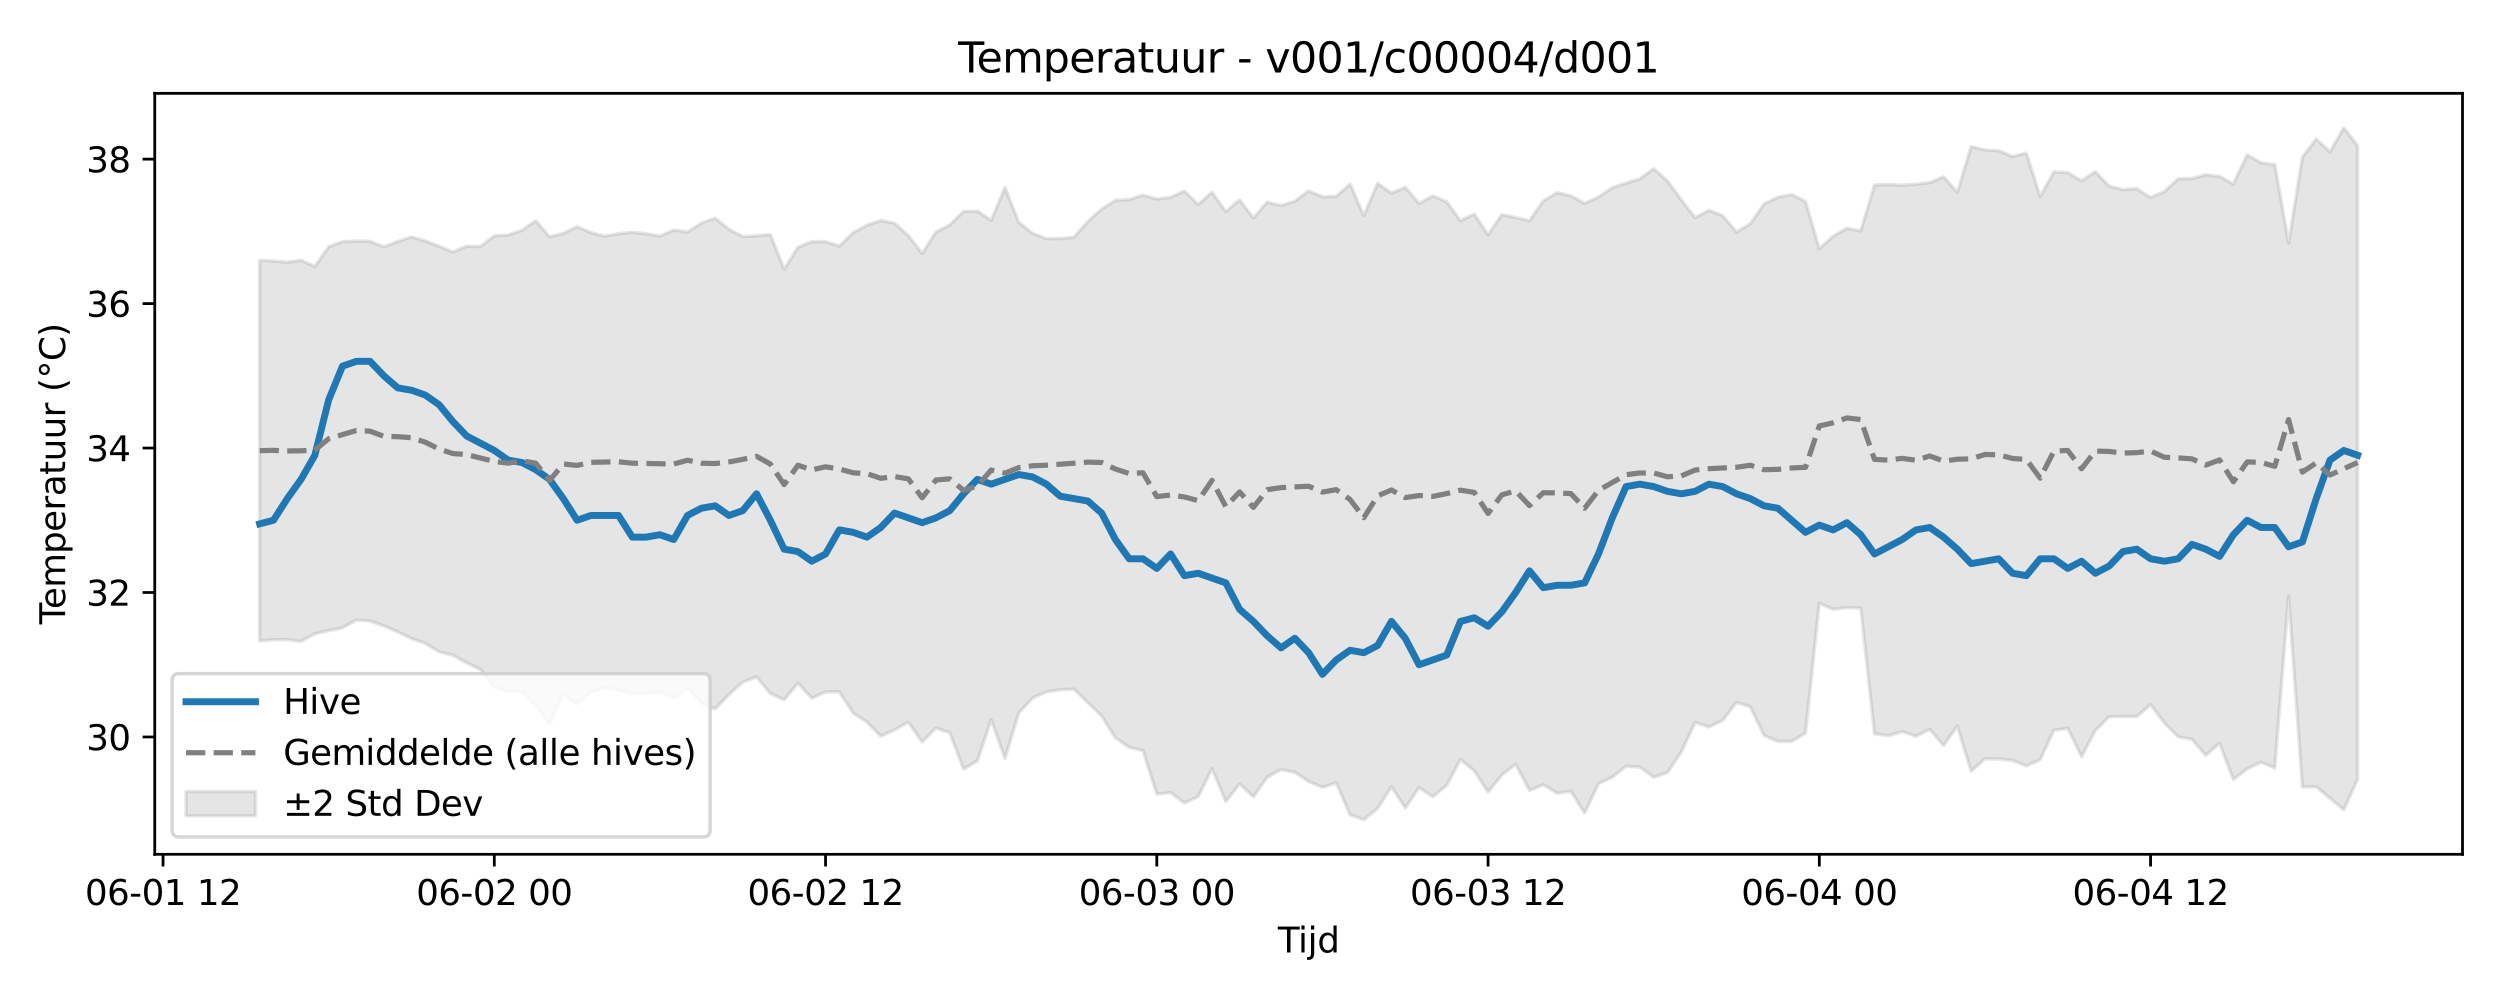 <?xml version="1.0" encoding="utf-8" standalone="no"?>
<!DOCTYPE svg PUBLIC "-//W3C//DTD SVG 1.1//EN"
  "http://www.w3.org/Graphics/SVG/1.1/DTD/svg11.dtd">
<svg xmlns:xlink="http://www.w3.org/1999/xlink" width="720pt" height="288pt" viewBox="0 0 720 288" xmlns="http://www.w3.org/2000/svg" version="1.1">
 <defs>
  <style type="text/css">*{stroke-linejoin: round; stroke-linecap: butt}</style>
 </defs>
 <g id="figure_1">
  <g id="patch_1">
   <path d="M 0 288 
L 720 288 
L 720 0 
L 0 0 
z
" style="fill: #ffffff"/>
  </g>
  <g id="axes_1">
   <g id="patch_2">
    <path d="M 44.57 246.04 
L 709.2 246.04 
L 709.2 26.88 
L 44.57 26.88 
z
" style="fill: #ffffff"/>
   </g>
   <g id="FillBetweenPolyCollection_1">
    <defs>
     <path id="m4c3402276d" d="M 74.78 -213.033 
L 74.78 -103.41 
L 78.756 -103.763 
L 82.731 -103.767 
L 86.706 -103.283 
L 90.681 -105.486 
L 94.656 -106.36 
L 98.631 -107.165 
L 102.606 -109.419 
L 106.581 -109.149 
L 110.556 -107.742 
L 114.531 -106.027 
L 118.506 -104.105 
L 122.481 -102.695 
L 126.456 -100.251 
L 130.431 -99.322 
L 134.406 -97.086 
L 138.381 -95.19 
L 142.356 -90.103 
L 146.332 -88.902 
L 150.307 -88.945 
L 154.282 -84.759 
L 158.257 -79.398 
L 162.232 -87.961 
L 166.207 -85.208 
L 170.182 -88.691 
L 174.157 -89.924 
L 178.132 -89.298 
L 182.107 -88.097 
L 186.082 -88.307 
L 190.057 -88.61 
L 194.032 -86.974 
L 198.007 -89.698 
L 201.982 -85.479 
L 205.957 -83.879 
L 209.932 -87.943 
L 213.908 -91.522 
L 217.883 -93.077 
L 221.858 -88.292 
L 225.833 -86.443 
L 229.808 -91.254 
L 233.783 -86.937 
L 237.758 -88.718 
L 241.733 -88.735 
L 245.708 -82.668 
L 249.683 -80.029 
L 253.658 -75.982 
L 257.633 -77.777 
L 261.608 -80.011 
L 265.583 -74.275 
L 269.558 -78.321 
L 273.533 -76.997 
L 277.509 -66.486 
L 281.484 -68.885 
L 285.459 -80.708 
L 289.434 -69.557 
L 293.409 -82.665 
L 297.384 -86.936 
L 301.359 -88.745 
L 305.334 -89.341 
L 309.309 -89.535 
L 313.284 -85.638 
L 317.259 -81.827 
L 321.234 -75.529 
L 325.209 -72.756 
L 329.184 -71.853 
L 333.159 -59.304 
L 337.134 -59.711 
L 341.109 -56.736 
L 345.085 -58.558 
L 349.06 -66.618 
L 353.035 -57.167 
L 357.01 -62.23 
L 360.985 -58.504 
L 364.96 -64.152 
L 368.935 -66.337 
L 372.91 -65.586 
L 376.885 -62.936 
L 380.86 -61.251 
L 384.835 -62.508 
L 388.81 -53.332 
L 392.785 -51.922 
L 396.76 -55.199 
L 400.735 -61.405 
L 404.71 -55.328 
L 408.685 -61.189 
L 412.661 -58.529 
L 416.636 -61.791 
L 420.611 -69.222 
L 424.586 -66.027 
L 428.561 -59.894 
L 432.536 -64.79 
L 436.511 -67.92 
L 440.486 -60.341 
L 444.461 -62.022 
L 448.436 -59.564 
L 452.411 -60.09 
L 456.386 -53.826 
L 460.361 -62.305 
L 464.336 -64.164 
L 468.311 -67.314 
L 472.286 -67.102 
L 476.261 -64.131 
L 480.237 -65.529 
L 484.212 -71.423 
L 488.187 -79.932 
L 492.162 -78.631 
L 496.137 -80.534 
L 500.112 -85.67 
L 504.087 -84.46 
L 508.062 -76.18 
L 512.037 -74.464 
L 516.012 -74.488 
L 519.987 -76.86 
L 523.962 -114.294 
L 527.937 -112.536 
L 531.912 -112.985 
L 535.887 -112.864 
L 539.862 -76.66 
L 543.838 -76.116 
L 547.813 -77.306 
L 551.788 -75.959 
L 555.763 -77.971 
L 559.738 -73.307 
L 563.713 -78.893 
L 567.688 -65.896 
L 571.663 -69.432 
L 575.638 -69.388 
L 579.613 -69.003 
L 583.588 -67.427 
L 587.563 -69.206 
L 591.538 -77.681 
L 595.513 -78.257 
L 599.488 -70.1 
L 603.463 -77.628 
L 607.438 -81.57 
L 611.414 -81.653 
L 615.389 -81.614 
L 619.364 -85.079 
L 623.339 -79.805 
L 627.314 -75.78 
L 631.289 -75.104 
L 635.264 -70.45 
L 639.239 -73.922 
L 643.214 -63.497 
L 647.189 -66.559 
L 651.164 -68.5 
L 655.139 -66.836 
L 659.114 -116.282 
L 663.089 -61.335 
L 667.064 -61.407 
L 671.039 -58.113 
L 675.014 -54.81 
L 678.99 -63.561 
L 678.99 -246.048 
L 678.99 -246.048 
L 675.014 -251.158 
L 671.039 -244.284 
L 667.064 -247.97 
L 663.089 -242.726 
L 659.114 -218.012 
L 655.139 -240.576 
L 651.164 -241.108 
L 647.189 -243.396 
L 643.214 -235.017 
L 639.239 -237.189 
L 635.264 -237.656 
L 631.289 -236.585 
L 627.314 -236.487 
L 623.339 -232.809 
L 619.364 -231.117 
L 615.389 -233.657 
L 611.414 -233.387 
L 607.438 -234.395 
L 603.463 -238.568 
L 599.488 -235.902 
L 595.513 -238.286 
L 591.538 -238.515 
L 587.563 -231.388 
L 583.588 -243.915 
L 579.613 -242.917 
L 575.638 -244.612 
L 571.663 -244.799 
L 567.688 -245.793 
L 563.713 -232.598 
L 559.738 -237.094 
L 555.763 -235.402 
L 551.788 -234.937 
L 547.813 -234.68 
L 543.838 -234.879 
L 539.862 -234.732 
L 535.887 -221.476 
L 531.912 -222.28 
L 527.937 -219.956 
L 523.962 -216.348 
L 519.987 -229.974 
L 516.012 -231.951 
L 512.037 -231.182 
L 508.062 -229.268 
L 504.087 -223.563 
L 500.112 -221.165 
L 496.137 -225.905 
L 492.162 -227.412 
L 488.187 -225.318 
L 484.212 -230.459 
L 480.237 -235.857 
L 476.261 -239.434 
L 472.286 -236.464 
L 468.311 -235.261 
L 464.336 -233.954 
L 460.361 -231.256 
L 456.386 -229.433 
L 452.411 -231.588 
L 448.436 -232.511 
L 444.461 -230.152 
L 440.486 -224.42 
L 436.511 -225.344 
L 432.536 -226.195 
L 428.561 -220.359 
L 424.586 -226.346 
L 420.611 -224.438 
L 416.636 -229.887 
L 412.661 -231.564 
L 408.685 -229.4 
L 404.71 -234.073 
L 400.735 -232.354 
L 396.76 -235.192 
L 392.785 -225.905 
L 388.81 -234.979 
L 384.835 -231.449 
L 380.86 -231.319 
L 376.885 -233.002 
L 372.91 -230.056 
L 368.935 -228.809 
L 364.96 -229.805 
L 360.985 -225.217 
L 357.01 -230.439 
L 353.035 -227.016 
L 349.06 -232.688 
L 345.085 -229.092 
L 341.109 -232.995 
L 337.134 -231.175 
L 333.159 -230.657 
L 329.184 -231.812 
L 325.209 -230.513 
L 321.234 -230.315 
L 317.259 -227.781 
L 313.284 -224.168 
L 309.309 -219.678 
L 305.334 -219.277 
L 301.359 -219.279 
L 297.384 -220.79 
L 293.409 -223.972 
L 289.434 -233.949 
L 285.459 -224.542 
L 281.484 -227.202 
L 277.509 -227.058 
L 273.533 -223.201 
L 269.558 -221.183 
L 265.583 -214.993 
L 261.608 -220.187 
L 257.633 -223.709 
L 253.658 -224.513 
L 249.683 -223.141 
L 245.708 -220.997 
L 241.733 -217.11 
L 237.758 -218.414 
L 233.783 -218.412 
L 229.808 -216.77 
L 225.833 -210.453 
L 221.858 -220.425 
L 217.883 -220.098 
L 213.908 -219.87 
L 209.932 -221.962 
L 205.957 -225.135 
L 201.982 -223.734 
L 198.007 -221.198 
L 194.032 -221.743 
L 190.057 -220.008 
L 186.082 -220.708 
L 182.107 -221.115 
L 178.132 -220.706 
L 174.157 -219.981 
L 170.182 -221.017 
L 166.207 -222.717 
L 162.232 -220.756 
L 158.257 -219.81 
L 154.282 -224.453 
L 150.307 -221.654 
L 146.332 -220.31 
L 142.356 -220.1 
L 138.381 -216.994 
L 134.406 -217.079 
L 130.431 -215.438 
L 126.456 -217.084 
L 122.481 -218.603 
L 118.506 -219.768 
L 114.531 -218.44 
L 110.556 -216.923 
L 106.581 -218.489 
L 102.606 -218.615 
L 98.631 -218.392 
L 94.656 -216.918 
L 90.681 -211.255 
L 86.706 -213.061 
L 82.731 -212.478 
L 78.756 -212.829 
L 74.78 -213.033 
z
" style="stroke: #808080; stroke-opacity: 0.2"/>
    </defs>
    <g clip-path="url(#pe5bbcca529)">
     <use xlink:href="#m4c3402276d" x="0" y="288" style="fill: #808080; fill-opacity: 0.2; stroke: #808080; stroke-opacity: 0.2"/>
    </g>
   </g>
   <g id="matplotlib.axis_1">
    <g id="xtick_1">
     <g id="line2d_1">
      <defs>
       <path id="m968e58afd4" d="M 0 0 
L 0 3.5 
" style="stroke: #000000; stroke-width: 0.8"/>
      </defs>
      <g>
       <use xlink:href="#m968e58afd4" x="46.955" y="246.04" style="stroke: #000000; stroke-width: 0.8"/>
      </g>
     </g>
     <g id="text_1">
      <!-- 06-01 12 -->
      <g transform="translate(24.475 260.638) scale(0.1 -0.1)">
       <defs>
        <path id="DejaVuSans-30" d="M 2034 4250 
Q 1547 4250 1301 3770 
Q 1056 3291 1056 2328 
Q 1056 1369 1301 889 
Q 1547 409 2034 409 
Q 2525 409 2770 889 
Q 3016 1369 3016 2328 
Q 3016 3291 2770 3770 
Q 2525 4250 2034 4250 
z
M 2034 4750 
Q 2819 4750 3233 4129 
Q 3647 3509 3647 2328 
Q 3647 1150 3233 529 
Q 2819 -91 2034 -91 
Q 1250 -91 836 529 
Q 422 1150 422 2328 
Q 422 3509 836 4129 
Q 1250 4750 2034 4750 
z
" transform="scale(0.016)"/>
        <path id="DejaVuSans-36" d="M 2113 2584 
Q 1688 2584 1439 2293 
Q 1191 2003 1191 1497 
Q 1191 994 1439 701 
Q 1688 409 2113 409 
Q 2538 409 2786 701 
Q 3034 994 3034 1497 
Q 3034 2003 2786 2293 
Q 2538 2584 2113 2584 
z
M 3366 4563 
L 3366 3988 
Q 3128 4100 2886 4159 
Q 2644 4219 2406 4219 
Q 1781 4219 1451 3797 
Q 1122 3375 1075 2522 
Q 1259 2794 1537 2939 
Q 1816 3084 2150 3084 
Q 2853 3084 3261 2657 
Q 3669 2231 3669 1497 
Q 3669 778 3244 343 
Q 2819 -91 2113 -91 
Q 1303 -91 875 529 
Q 447 1150 447 2328 
Q 447 3434 972 4092 
Q 1497 4750 2381 4750 
Q 2619 4750 2861 4703 
Q 3103 4656 3366 4563 
z
" transform="scale(0.016)"/>
        <path id="DejaVuSans-2d" d="M 313 2009 
L 1997 2009 
L 1997 1497 
L 313 1497 
L 313 2009 
z
" transform="scale(0.016)"/>
        <path id="DejaVuSans-31" d="M 794 531 
L 1825 531 
L 1825 4091 
L 703 3866 
L 703 4441 
L 1819 4666 
L 2450 4666 
L 2450 531 
L 3481 531 
L 3481 0 
L 794 0 
L 794 531 
z
" transform="scale(0.016)"/>
        <path id="DejaVuSans-20" transform="scale(0.016)"/>
        <path id="DejaVuSans-32" d="M 1228 531 
L 3431 531 
L 3431 0 
L 469 0 
L 469 531 
Q 828 903 1448 1529 
Q 2069 2156 2228 2338 
Q 2531 2678 2651 2914 
Q 2772 3150 2772 3378 
Q 2772 3750 2511 3984 
Q 2250 4219 1831 4219 
Q 1534 4219 1204 4116 
Q 875 4013 500 3803 
L 500 4441 
Q 881 4594 1212 4672 
Q 1544 4750 1819 4750 
Q 2544 4750 2975 4387 
Q 3406 4025 3406 3419 
Q 3406 3131 3298 2873 
Q 3191 2616 2906 2266 
Q 2828 2175 2409 1742 
Q 1991 1309 1228 531 
z
" transform="scale(0.016)"/>
       </defs>
       <use xlink:href="#DejaVuSans-30"/>
       <use xlink:href="#DejaVuSans-36" transform="translate(63.623 0)"/>
       <use xlink:href="#DejaVuSans-2d" transform="translate(127.246 0)"/>
       <use xlink:href="#DejaVuSans-30" transform="translate(163.33 0)"/>
       <use xlink:href="#DejaVuSans-31" transform="translate(226.953 0)"/>
       <use xlink:href="#DejaVuSans-20" transform="translate(290.576 0)"/>
       <use xlink:href="#DejaVuSans-31" transform="translate(322.363 0)"/>
       <use xlink:href="#DejaVuSans-32" transform="translate(385.986 0)"/>
      </g>
     </g>
    </g>
    <g id="xtick_2">
     <g id="line2d_2">
      <g>
       <use xlink:href="#m968e58afd4" x="142.356" y="246.04" style="stroke: #000000; stroke-width: 0.8"/>
      </g>
     </g>
     <g id="text_2">
      <!-- 06-02 00 -->
      <g transform="translate(119.876 260.638) scale(0.1 -0.1)">
       <use xlink:href="#DejaVuSans-30"/>
       <use xlink:href="#DejaVuSans-36" transform="translate(63.623 0)"/>
       <use xlink:href="#DejaVuSans-2d" transform="translate(127.246 0)"/>
       <use xlink:href="#DejaVuSans-30" transform="translate(163.33 0)"/>
       <use xlink:href="#DejaVuSans-32" transform="translate(226.953 0)"/>
       <use xlink:href="#DejaVuSans-20" transform="translate(290.576 0)"/>
       <use xlink:href="#DejaVuSans-30" transform="translate(322.363 0)"/>
       <use xlink:href="#DejaVuSans-30" transform="translate(385.986 0)"/>
      </g>
     </g>
    </g>
    <g id="xtick_3">
     <g id="line2d_3">
      <g>
       <use xlink:href="#m968e58afd4" x="237.758" y="246.04" style="stroke: #000000; stroke-width: 0.8"/>
      </g>
     </g>
     <g id="text_3">
      <!-- 06-02 12 -->
      <g transform="translate(215.277 260.638) scale(0.1 -0.1)">
       <use xlink:href="#DejaVuSans-30"/>
       <use xlink:href="#DejaVuSans-36" transform="translate(63.623 0)"/>
       <use xlink:href="#DejaVuSans-2d" transform="translate(127.246 0)"/>
       <use xlink:href="#DejaVuSans-30" transform="translate(163.33 0)"/>
       <use xlink:href="#DejaVuSans-32" transform="translate(226.953 0)"/>
       <use xlink:href="#DejaVuSans-20" transform="translate(290.576 0)"/>
       <use xlink:href="#DejaVuSans-31" transform="translate(322.363 0)"/>
       <use xlink:href="#DejaVuSans-32" transform="translate(385.986 0)"/>
      </g>
     </g>
    </g>
    <g id="xtick_4">
     <g id="line2d_4">
      <g>
       <use xlink:href="#m968e58afd4" x="333.159" y="246.04" style="stroke: #000000; stroke-width: 0.8"/>
      </g>
     </g>
     <g id="text_4">
      <!-- 06-03 00 -->
      <g transform="translate(310.679 260.638) scale(0.1 -0.1)">
       <defs>
        <path id="DejaVuSans-33" d="M 2597 2516 
Q 3050 2419 3304 2112 
Q 3559 1806 3559 1356 
Q 3559 666 3084 287 
Q 2609 -91 1734 -91 
Q 1441 -91 1130 -33 
Q 819 25 488 141 
L 488 750 
Q 750 597 1062 519 
Q 1375 441 1716 441 
Q 2309 441 2620 675 
Q 2931 909 2931 1356 
Q 2931 1769 2642 2001 
Q 2353 2234 1838 2234 
L 1294 2234 
L 1294 2753 
L 1863 2753 
Q 2328 2753 2575 2939 
Q 2822 3125 2822 3475 
Q 2822 3834 2567 4026 
Q 2313 4219 1838 4219 
Q 1578 4219 1281 4162 
Q 984 4106 628 3988 
L 628 4550 
Q 988 4650 1302 4700 
Q 1616 4750 1894 4750 
Q 2613 4750 3031 4423 
Q 3450 4097 3450 3541 
Q 3450 3153 3228 2886 
Q 3006 2619 2597 2516 
z
" transform="scale(0.016)"/>
       </defs>
       <use xlink:href="#DejaVuSans-30"/>
       <use xlink:href="#DejaVuSans-36" transform="translate(63.623 0)"/>
       <use xlink:href="#DejaVuSans-2d" transform="translate(127.246 0)"/>
       <use xlink:href="#DejaVuSans-30" transform="translate(163.33 0)"/>
       <use xlink:href="#DejaVuSans-33" transform="translate(226.953 0)"/>
       <use xlink:href="#DejaVuSans-20" transform="translate(290.576 0)"/>
       <use xlink:href="#DejaVuSans-30" transform="translate(322.363 0)"/>
       <use xlink:href="#DejaVuSans-30" transform="translate(385.986 0)"/>
      </g>
     </g>
    </g>
    <g id="xtick_5">
     <g id="line2d_5">
      <g>
       <use xlink:href="#m968e58afd4" x="428.561" y="246.04" style="stroke: #000000; stroke-width: 0.8"/>
      </g>
     </g>
     <g id="text_5">
      <!-- 06-03 12 -->
      <g transform="translate(406.08 260.638) scale(0.1 -0.1)">
       <use xlink:href="#DejaVuSans-30"/>
       <use xlink:href="#DejaVuSans-36" transform="translate(63.623 0)"/>
       <use xlink:href="#DejaVuSans-2d" transform="translate(127.246 0)"/>
       <use xlink:href="#DejaVuSans-30" transform="translate(163.33 0)"/>
       <use xlink:href="#DejaVuSans-33" transform="translate(226.953 0)"/>
       <use xlink:href="#DejaVuSans-20" transform="translate(290.576 0)"/>
       <use xlink:href="#DejaVuSans-31" transform="translate(322.363 0)"/>
       <use xlink:href="#DejaVuSans-32" transform="translate(385.986 0)"/>
      </g>
     </g>
    </g>
    <g id="xtick_6">
     <g id="line2d_6">
      <g>
       <use xlink:href="#m968e58afd4" x="523.962" y="246.04" style="stroke: #000000; stroke-width: 0.8"/>
      </g>
     </g>
     <g id="text_6">
      <!-- 06-04 00 -->
      <g transform="translate(501.482 260.638) scale(0.1 -0.1)">
       <defs>
        <path id="DejaVuSans-34" d="M 2419 4116 
L 825 1625 
L 2419 1625 
L 2419 4116 
z
M 2253 4666 
L 3047 4666 
L 3047 1625 
L 3713 1625 
L 3713 1100 
L 3047 1100 
L 3047 0 
L 2419 0 
L 2419 1100 
L 313 1100 
L 313 1709 
L 2253 4666 
z
" transform="scale(0.016)"/>
       </defs>
       <use xlink:href="#DejaVuSans-30"/>
       <use xlink:href="#DejaVuSans-36" transform="translate(63.623 0)"/>
       <use xlink:href="#DejaVuSans-2d" transform="translate(127.246 0)"/>
       <use xlink:href="#DejaVuSans-30" transform="translate(163.33 0)"/>
       <use xlink:href="#DejaVuSans-34" transform="translate(226.953 0)"/>
       <use xlink:href="#DejaVuSans-20" transform="translate(290.576 0)"/>
       <use xlink:href="#DejaVuSans-30" transform="translate(322.363 0)"/>
       <use xlink:href="#DejaVuSans-30" transform="translate(385.986 0)"/>
      </g>
     </g>
    </g>
    <g id="xtick_7">
     <g id="line2d_7">
      <g>
       <use xlink:href="#m968e58afd4" x="619.364" y="246.04" style="stroke: #000000; stroke-width: 0.8"/>
      </g>
     </g>
     <g id="text_7">
      <!-- 06-04 12 -->
      <g transform="translate(596.883 260.638) scale(0.1 -0.1)">
       <use xlink:href="#DejaVuSans-30"/>
       <use xlink:href="#DejaVuSans-36" transform="translate(63.623 0)"/>
       <use xlink:href="#DejaVuSans-2d" transform="translate(127.246 0)"/>
       <use xlink:href="#DejaVuSans-30" transform="translate(163.33 0)"/>
       <use xlink:href="#DejaVuSans-34" transform="translate(226.953 0)"/>
       <use xlink:href="#DejaVuSans-20" transform="translate(290.576 0)"/>
       <use xlink:href="#DejaVuSans-31" transform="translate(322.363 0)"/>
       <use xlink:href="#DejaVuSans-32" transform="translate(385.986 0)"/>
      </g>
     </g>
    </g>
    <g id="text_8">
     <!-- Tijd -->
     <g transform="translate(368.035 274.317) scale(0.1 -0.1)">
      <defs>
       <path id="DejaVuSans-54" d="M -19 4666 
L 3928 4666 
L 3928 4134 
L 2272 4134 
L 2272 0 
L 1638 0 
L 1638 4134 
L -19 4134 
L -19 4666 
z
" transform="scale(0.016)"/>
       <path id="DejaVuSans-69" d="M 603 3500 
L 1178 3500 
L 1178 0 
L 603 0 
L 603 3500 
z
M 603 4863 
L 1178 4863 
L 1178 4134 
L 603 4134 
L 603 4863 
z
" transform="scale(0.016)"/>
       <path id="DejaVuSans-6a" d="M 603 3500 
L 1178 3500 
L 1178 -63 
Q 1178 -731 923 -1031 
Q 669 -1331 103 -1331 
L -116 -1331 
L -116 -844 
L 38 -844 
Q 366 -844 484 -692 
Q 603 -541 603 -63 
L 603 3500 
z
M 603 4863 
L 1178 4863 
L 1178 4134 
L 603 4134 
L 603 4863 
z
" transform="scale(0.016)"/>
       <path id="DejaVuSans-64" d="M 2906 2969 
L 2906 4863 
L 3481 4863 
L 3481 0 
L 2906 0 
L 2906 525 
Q 2725 213 2448 61 
Q 2172 -91 1784 -91 
Q 1150 -91 751 415 
Q 353 922 353 1747 
Q 353 2572 751 3078 
Q 1150 3584 1784 3584 
Q 2172 3584 2448 3432 
Q 2725 3281 2906 2969 
z
M 947 1747 
Q 947 1113 1208 752 
Q 1469 391 1925 391 
Q 2381 391 2643 752 
Q 2906 1113 2906 1747 
Q 2906 2381 2643 2742 
Q 2381 3103 1925 3103 
Q 1469 3103 1208 2742 
Q 947 2381 947 1747 
z
" transform="scale(0.016)"/>
      </defs>
      <use xlink:href="#DejaVuSans-54"/>
      <use xlink:href="#DejaVuSans-69" transform="translate(57.959 0)"/>
      <use xlink:href="#DejaVuSans-6a" transform="translate(85.742 0)"/>
      <use xlink:href="#DejaVuSans-64" transform="translate(113.525 0)"/>
     </g>
    </g>
   </g>
   <g id="matplotlib.axis_2">
    <g id="ytick_1">
     <g id="line2d_8">
      <defs>
       <path id="m8c5bf94cdb" d="M 0 0 
L -3.5 0 
" style="stroke: #000000; stroke-width: 0.8"/>
      </defs>
      <g>
       <use xlink:href="#m8c5bf94cdb" x="44.57" y="212.245" style="stroke: #000000; stroke-width: 0.8"/>
      </g>
     </g>
     <g id="text_9">
      <!-- 30 -->
      <g transform="translate(24.845 216.045) scale(0.1 -0.1)">
       <use xlink:href="#DejaVuSans-33"/>
       <use xlink:href="#DejaVuSans-30" transform="translate(63.623 0)"/>
      </g>
     </g>
    </g>
    <g id="ytick_2">
     <g id="line2d_9">
      <g>
       <use xlink:href="#m8c5bf94cdb" x="44.57" y="170.64" style="stroke: #000000; stroke-width: 0.8"/>
      </g>
     </g>
     <g id="text_10">
      <!-- 32 -->
      <g transform="translate(24.845 174.439) scale(0.1 -0.1)">
       <use xlink:href="#DejaVuSans-33"/>
       <use xlink:href="#DejaVuSans-32" transform="translate(63.623 0)"/>
      </g>
     </g>
    </g>
    <g id="ytick_3">
     <g id="line2d_10">
      <g>
       <use xlink:href="#m8c5bf94cdb" x="44.57" y="129.035" style="stroke: #000000; stroke-width: 0.8"/>
      </g>
     </g>
     <g id="text_11">
      <!-- 34 -->
      <g transform="translate(24.845 132.834) scale(0.1 -0.1)">
       <use xlink:href="#DejaVuSans-33"/>
       <use xlink:href="#DejaVuSans-34" transform="translate(63.623 0)"/>
      </g>
     </g>
    </g>
    <g id="ytick_4">
     <g id="line2d_11">
      <g>
       <use xlink:href="#m8c5bf94cdb" x="44.57" y="87.43" style="stroke: #000000; stroke-width: 0.8"/>
      </g>
     </g>
     <g id="text_12">
      <!-- 36 -->
      <g transform="translate(24.845 91.229) scale(0.1 -0.1)">
       <use xlink:href="#DejaVuSans-33"/>
       <use xlink:href="#DejaVuSans-36" transform="translate(63.623 0)"/>
      </g>
     </g>
    </g>
    <g id="ytick_5">
     <g id="line2d_12">
      <g>
       <use xlink:href="#m8c5bf94cdb" x="44.57" y="45.825" style="stroke: #000000; stroke-width: 0.8"/>
      </g>
     </g>
     <g id="text_13">
      <!-- 38 -->
      <g transform="translate(24.845 49.624) scale(0.1 -0.1)">
       <defs>
        <path id="DejaVuSans-38" d="M 2034 2216 
Q 1584 2216 1326 1975 
Q 1069 1734 1069 1313 
Q 1069 891 1326 650 
Q 1584 409 2034 409 
Q 2484 409 2743 651 
Q 3003 894 3003 1313 
Q 3003 1734 2745 1975 
Q 2488 2216 2034 2216 
z
M 1403 2484 
Q 997 2584 770 2862 
Q 544 3141 544 3541 
Q 544 4100 942 4425 
Q 1341 4750 2034 4750 
Q 2731 4750 3128 4425 
Q 3525 4100 3525 3541 
Q 3525 3141 3298 2862 
Q 3072 2584 2669 2484 
Q 3125 2378 3379 2068 
Q 3634 1759 3634 1313 
Q 3634 634 3220 271 
Q 2806 -91 2034 -91 
Q 1263 -91 848 271 
Q 434 634 434 1313 
Q 434 1759 690 2068 
Q 947 2378 1403 2484 
z
M 1172 3481 
Q 1172 3119 1398 2916 
Q 1625 2713 2034 2713 
Q 2441 2713 2670 2916 
Q 2900 3119 2900 3481 
Q 2900 3844 2670 4047 
Q 2441 4250 2034 4250 
Q 1625 4250 1398 4047 
Q 1172 3844 1172 3481 
z
" transform="scale(0.016)"/>
       </defs>
       <use xlink:href="#DejaVuSans-33"/>
       <use xlink:href="#DejaVuSans-38" transform="translate(63.623 0)"/>
      </g>
     </g>
    </g>
    <g id="text_14">
     <!-- Temperatuur (°C) -->
     <g transform="translate(18.765 179.816) rotate(-90) scale(0.1 -0.1)">
      <defs>
       <path id="DejaVuSans-65" d="M 3597 1894 
L 3597 1613 
L 953 1613 
Q 991 1019 1311 708 
Q 1631 397 2203 397 
Q 2534 397 2845 478 
Q 3156 559 3463 722 
L 3463 178 
Q 3153 47 2828 -22 
Q 2503 -91 2169 -91 
Q 1331 -91 842 396 
Q 353 884 353 1716 
Q 353 2575 817 3079 
Q 1281 3584 2069 3584 
Q 2775 3584 3186 3129 
Q 3597 2675 3597 1894 
z
M 3022 2063 
Q 3016 2534 2758 2815 
Q 2500 3097 2075 3097 
Q 1594 3097 1305 2825 
Q 1016 2553 972 2059 
L 3022 2063 
z
" transform="scale(0.016)"/>
       <path id="DejaVuSans-6d" d="M 3328 2828 
Q 3544 3216 3844 3400 
Q 4144 3584 4550 3584 
Q 5097 3584 5394 3201 
Q 5691 2819 5691 2113 
L 5691 0 
L 5113 0 
L 5113 2094 
Q 5113 2597 4934 2840 
Q 4756 3084 4391 3084 
Q 3944 3084 3684 2787 
Q 3425 2491 3425 1978 
L 3425 0 
L 2847 0 
L 2847 2094 
Q 2847 2600 2669 2842 
Q 2491 3084 2119 3084 
Q 1678 3084 1418 2786 
Q 1159 2488 1159 1978 
L 1159 0 
L 581 0 
L 581 3500 
L 1159 3500 
L 1159 2956 
Q 1356 3278 1631 3431 
Q 1906 3584 2284 3584 
Q 2666 3584 2933 3390 
Q 3200 3197 3328 2828 
z
" transform="scale(0.016)"/>
       <path id="DejaVuSans-70" d="M 1159 525 
L 1159 -1331 
L 581 -1331 
L 581 3500 
L 1159 3500 
L 1159 2969 
Q 1341 3281 1617 3432 
Q 1894 3584 2278 3584 
Q 2916 3584 3314 3078 
Q 3713 2572 3713 1747 
Q 3713 922 3314 415 
Q 2916 -91 2278 -91 
Q 1894 -91 1617 61 
Q 1341 213 1159 525 
z
M 3116 1747 
Q 3116 2381 2855 2742 
Q 2594 3103 2138 3103 
Q 1681 3103 1420 2742 
Q 1159 2381 1159 1747 
Q 1159 1113 1420 752 
Q 1681 391 2138 391 
Q 2594 391 2855 752 
Q 3116 1113 3116 1747 
z
" transform="scale(0.016)"/>
       <path id="DejaVuSans-72" d="M 2631 2963 
Q 2534 3019 2420 3045 
Q 2306 3072 2169 3072 
Q 1681 3072 1420 2755 
Q 1159 2438 1159 1844 
L 1159 0 
L 581 0 
L 581 3500 
L 1159 3500 
L 1159 2956 
Q 1341 3275 1631 3429 
Q 1922 3584 2338 3584 
Q 2397 3584 2469 3576 
Q 2541 3569 2628 3553 
L 2631 2963 
z
" transform="scale(0.016)"/>
       <path id="DejaVuSans-61" d="M 2194 1759 
Q 1497 1759 1228 1600 
Q 959 1441 959 1056 
Q 959 750 1161 570 
Q 1363 391 1709 391 
Q 2188 391 2477 730 
Q 2766 1069 2766 1631 
L 2766 1759 
L 2194 1759 
z
M 3341 1997 
L 3341 0 
L 2766 0 
L 2766 531 
Q 2569 213 2275 61 
Q 1981 -91 1556 -91 
Q 1019 -91 701 211 
Q 384 513 384 1019 
Q 384 1609 779 1909 
Q 1175 2209 1959 2209 
L 2766 2209 
L 2766 2266 
Q 2766 2663 2505 2880 
Q 2244 3097 1772 3097 
Q 1472 3097 1187 3025 
Q 903 2953 641 2809 
L 641 3341 
Q 956 3463 1253 3523 
Q 1550 3584 1831 3584 
Q 2591 3584 2966 3190 
Q 3341 2797 3341 1997 
z
" transform="scale(0.016)"/>
       <path id="DejaVuSans-74" d="M 1172 4494 
L 1172 3500 
L 2356 3500 
L 2356 3053 
L 1172 3053 
L 1172 1153 
Q 1172 725 1289 603 
Q 1406 481 1766 481 
L 2356 481 
L 2356 0 
L 1766 0 
Q 1100 0 847 248 
Q 594 497 594 1153 
L 594 3053 
L 172 3053 
L 172 3500 
L 594 3500 
L 594 4494 
L 1172 4494 
z
" transform="scale(0.016)"/>
       <path id="DejaVuSans-75" d="M 544 1381 
L 544 3500 
L 1119 3500 
L 1119 1403 
Q 1119 906 1312 657 
Q 1506 409 1894 409 
Q 2359 409 2629 706 
Q 2900 1003 2900 1516 
L 2900 3500 
L 3475 3500 
L 3475 0 
L 2900 0 
L 2900 538 
Q 2691 219 2414 64 
Q 2138 -91 1772 -91 
Q 1169 -91 856 284 
Q 544 659 544 1381 
z
M 1991 3584 
L 1991 3584 
z
" transform="scale(0.016)"/>
       <path id="DejaVuSans-28" d="M 1984 4856 
Q 1566 4138 1362 3434 
Q 1159 2731 1159 2009 
Q 1159 1288 1364 580 
Q 1569 -128 1984 -844 
L 1484 -844 
Q 1016 -109 783 600 
Q 550 1309 550 2009 
Q 550 2706 781 3412 
Q 1013 4119 1484 4856 
L 1984 4856 
z
" transform="scale(0.016)"/>
       <path id="DejaVuSans-b0" d="M 1600 4347 
Q 1350 4347 1178 4173 
Q 1006 4000 1006 3750 
Q 1006 3503 1178 3333 
Q 1350 3163 1600 3163 
Q 1850 3163 2022 3333 
Q 2194 3503 2194 3750 
Q 2194 3997 2020 4172 
Q 1847 4347 1600 4347 
z
M 1600 4750 
Q 1800 4750 1984 4673 
Q 2169 4597 2303 4453 
Q 2447 4313 2519 4134 
Q 2591 3956 2591 3750 
Q 2591 3338 2302 3052 
Q 2013 2766 1594 2766 
Q 1172 2766 890 3047 
Q 609 3328 609 3750 
Q 609 4169 896 4459 
Q 1184 4750 1600 4750 
z
" transform="scale(0.016)"/>
       <path id="DejaVuSans-43" d="M 4122 4306 
L 4122 3641 
Q 3803 3938 3442 4084 
Q 3081 4231 2675 4231 
Q 1875 4231 1450 3742 
Q 1025 3253 1025 2328 
Q 1025 1406 1450 917 
Q 1875 428 2675 428 
Q 3081 428 3442 575 
Q 3803 722 4122 1019 
L 4122 359 
Q 3791 134 3420 21 
Q 3050 -91 2638 -91 
Q 1578 -91 968 557 
Q 359 1206 359 2328 
Q 359 3453 968 4101 
Q 1578 4750 2638 4750 
Q 3056 4750 3426 4639 
Q 3797 4528 4122 4306 
z
" transform="scale(0.016)"/>
       <path id="DejaVuSans-29" d="M 513 4856 
L 1013 4856 
Q 1481 4119 1714 3412 
Q 1947 2706 1947 2009 
Q 1947 1309 1714 600 
Q 1481 -109 1013 -844 
L 513 -844 
Q 928 -128 1133 580 
Q 1338 1288 1338 2009 
Q 1338 2731 1133 3434 
Q 928 4138 513 4856 
z
" transform="scale(0.016)"/>
      </defs>
      <use xlink:href="#DejaVuSans-54"/>
      <use xlink:href="#DejaVuSans-65" transform="translate(44.084 0)"/>
      <use xlink:href="#DejaVuSans-6d" transform="translate(105.607 0)"/>
      <use xlink:href="#DejaVuSans-70" transform="translate(203.02 0)"/>
      <use xlink:href="#DejaVuSans-65" transform="translate(266.496 0)"/>
      <use xlink:href="#DejaVuSans-72" transform="translate(328.02 0)"/>
      <use xlink:href="#DejaVuSans-61" transform="translate(369.133 0)"/>
      <use xlink:href="#DejaVuSans-74" transform="translate(430.412 0)"/>
      <use xlink:href="#DejaVuSans-75" transform="translate(469.621 0)"/>
      <use xlink:href="#DejaVuSans-75" transform="translate(533 0)"/>
      <use xlink:href="#DejaVuSans-72" transform="translate(596.379 0)"/>
      <use xlink:href="#DejaVuSans-20" transform="translate(637.492 0)"/>
      <use xlink:href="#DejaVuSans-28" transform="translate(669.279 0)"/>
      <use xlink:href="#DejaVuSans-b0" transform="translate(708.293 0)"/>
      <use xlink:href="#DejaVuSans-43" transform="translate(758.293 0)"/>
      <use xlink:href="#DejaVuSans-29" transform="translate(828.117 0)"/>
     </g>
    </g>
   </g>
   <g id="line2d_13">
    <path d="M 74.78 150.878 
L 78.756 149.838 
L 82.731 143.597 
L 86.706 138.05 
L 90.681 131.115 
L 94.656 115.167 
L 98.631 105.459 
L 102.606 104.072 
L 106.581 104.072 
L 110.556 108.233 
L 114.531 111.7 
L 118.506 112.393 
L 122.481 113.78 
L 126.456 116.554 
L 130.431 121.408 
L 134.406 125.568 
L 142.356 129.729 
L 146.332 132.502 
L 150.307 133.196 
L 154.282 135.276 
L 158.257 138.05 
L 162.232 143.597 
L 166.207 149.838 
L 170.182 148.451 
L 178.132 148.451 
L 182.107 154.692 
L 186.082 154.692 
L 190.057 153.998 
L 194.032 155.385 
L 198.007 148.451 
L 201.982 146.371 
L 205.957 145.677 
L 209.932 148.451 
L 213.908 147.064 
L 217.883 142.21 
L 221.858 149.838 
L 225.833 158.159 
L 229.808 158.852 
L 233.783 161.626 
L 237.758 159.546 
L 241.733 152.611 
L 245.708 153.305 
L 249.683 154.692 
L 253.658 151.918 
L 257.633 147.757 
L 265.583 150.531 
L 269.558 149.144 
L 273.533 147.064 
L 277.509 142.21 
L 281.484 138.05 
L 285.459 139.436 
L 293.409 136.663 
L 297.384 137.356 
L 301.359 139.436 
L 305.334 142.904 
L 313.284 144.29 
L 317.259 147.757 
L 321.234 155.385 
L 325.209 160.932 
L 329.184 160.932 
L 333.159 163.706 
L 337.134 159.546 
L 341.109 165.786 
L 345.085 165.093 
L 353.035 167.867 
L 357.01 175.494 
L 360.985 178.961 
L 364.96 183.122 
L 368.935 186.589 
L 372.91 183.815 
L 376.885 187.976 
L 380.86 194.216 
L 384.835 190.056 
L 388.81 187.282 
L 392.785 187.976 
L 396.76 185.895 
L 400.735 178.961 
L 404.71 183.815 
L 408.685 191.443 
L 416.636 188.669 
L 420.611 178.961 
L 424.586 177.921 
L 428.561 180.348 
L 432.536 176.188 
L 436.511 170.64 
L 440.486 164.4 
L 444.461 169.253 
L 448.436 168.56 
L 452.411 168.56 
L 456.386 167.867 
L 460.361 159.546 
L 464.336 149.144 
L 468.311 140.13 
L 472.286 139.436 
L 476.261 140.13 
L 480.237 141.517 
L 484.212 142.21 
L 488.187 141.517 
L 492.162 139.436 
L 496.137 140.13 
L 500.112 142.21 
L 504.087 143.597 
L 508.062 145.677 
L 512.037 146.371 
L 519.987 153.305 
L 523.962 151.225 
L 527.937 152.611 
L 531.912 150.531 
L 535.887 153.998 
L 539.862 159.546 
L 547.813 155.385 
L 551.788 152.611 
L 555.763 151.918 
L 559.738 154.692 
L 563.713 158.159 
L 567.688 162.319 
L 575.638 160.932 
L 579.613 165.093 
L 583.588 165.786 
L 587.563 160.932 
L 591.538 160.932 
L 595.513 163.706 
L 599.488 161.626 
L 603.463 165.093 
L 607.438 163.013 
L 611.414 158.852 
L 615.389 158.159 
L 619.364 160.932 
L 623.339 161.626 
L 627.314 160.932 
L 631.289 156.772 
L 635.264 158.159 
L 639.239 160.239 
L 643.214 153.998 
L 647.189 149.838 
L 651.164 151.918 
L 655.139 151.918 
L 659.114 157.465 
L 663.089 156.079 
L 667.064 143.597 
L 671.039 132.502 
L 675.014 129.729 
L 678.99 131.115 
L 678.99 131.115 
" clip-path="url(#pe5bbcca529)" style="fill: none; stroke: #1f77b4; stroke-width: 2; stroke-linecap: square"/>
   </g>
   <g id="line2d_14">
    <path d="M 74.78 129.778 
L 78.756 129.704 
L 82.731 129.877 
L 86.706 129.828 
L 90.681 129.63 
L 94.656 126.361 
L 102.606 123.983 
L 106.581 124.181 
L 110.556 125.667 
L 114.531 125.766 
L 118.506 126.063 
L 122.481 127.351 
L 126.456 129.332 
L 130.431 130.62 
L 134.406 130.917 
L 142.356 132.899 
L 146.332 133.394 
L 150.307 132.7 
L 154.282 133.394 
L 158.257 138.396 
L 162.232 133.641 
L 166.207 134.038 
L 170.182 133.146 
L 178.132 132.998 
L 182.107 133.394 
L 194.032 133.641 
L 198.007 132.552 
L 201.982 133.394 
L 205.957 133.493 
L 209.932 133.047 
L 213.908 132.304 
L 217.883 131.413 
L 221.858 133.641 
L 225.833 139.552 
L 229.808 133.988 
L 233.783 135.326 
L 237.758 134.434 
L 241.733 135.078 
L 245.708 136.168 
L 249.683 136.415 
L 253.658 137.752 
L 257.633 137.257 
L 261.608 137.901 
L 265.583 143.366 
L 269.558 138.248 
L 273.533 137.901 
L 277.509 141.228 
L 281.484 139.957 
L 285.459 135.375 
L 289.434 136.247 
L 293.409 134.682 
L 297.384 134.137 
L 301.359 133.988 
L 313.284 133.097 
L 317.259 133.196 
L 321.234 135.078 
L 325.209 136.366 
L 329.184 136.168 
L 333.159 143.019 
L 337.134 142.557 
L 341.109 143.135 
L 345.085 144.175 
L 349.06 138.347 
L 353.035 145.908 
L 357.01 141.665 
L 360.985 146.14 
L 364.96 141.021 
L 368.935 140.427 
L 376.885 140.031 
L 380.86 141.715 
L 384.835 141.021 
L 388.81 143.845 
L 392.785 149.087 
L 396.76 142.805 
L 400.735 141.12 
L 404.71 143.3 
L 408.685 142.705 
L 412.661 142.953 
L 416.636 142.161 
L 420.611 141.17 
L 424.586 141.814 
L 428.561 147.873 
L 432.536 142.507 
L 436.511 141.368 
L 440.486 145.619 
L 444.461 141.913 
L 448.436 141.963 
L 452.411 142.161 
L 456.386 146.371 
L 460.361 141.22 
L 468.311 136.712 
L 472.286 136.217 
L 476.261 136.217 
L 480.237 137.307 
L 484.212 137.059 
L 488.187 135.375 
L 492.162 134.979 
L 500.112 134.583 
L 504.087 133.988 
L 508.062 135.276 
L 512.037 135.177 
L 516.012 134.781 
L 519.987 134.583 
L 523.962 122.679 
L 527.937 121.754 
L 531.912 120.367 
L 535.887 120.83 
L 539.862 132.304 
L 543.838 132.502 
L 547.813 132.007 
L 551.788 132.552 
L 555.763 131.314 
L 559.738 132.799 
L 563.713 132.255 
L 567.688 132.156 
L 571.663 130.884 
L 575.638 131 
L 579.613 132.04 
L 583.588 132.329 
L 587.563 137.703 
L 591.538 129.902 
L 595.513 129.729 
L 599.488 134.999 
L 603.463 129.902 
L 607.438 130.018 
L 611.414 130.48 
L 615.389 130.364 
L 619.364 129.902 
L 623.339 131.693 
L 627.314 131.867 
L 631.289 132.156 
L 635.264 133.947 
L 639.239 132.445 
L 643.214 138.743 
L 647.189 133.022 
L 651.164 133.196 
L 655.139 134.294 
L 659.114 120.853 
L 663.089 135.969 
L 667.064 133.311 
L 671.039 136.801 
L 678.99 133.196 
L 678.99 133.196 
" clip-path="url(#pe5bbcca529)" style="fill: none; stroke-dasharray: 5.55,2.4; stroke-dashoffset: 0; stroke: #808080; stroke-width: 1.5"/>
   </g>
   <g id="patch_3">
    <path d="M 44.57 246.04 
L 44.57 26.88 
" style="fill: none; stroke: #000000; stroke-width: 0.8; stroke-linejoin: miter; stroke-linecap: square"/>
   </g>
   <g id="patch_4">
    <path d="M 709.2 246.04 
L 709.2 26.88 
" style="fill: none; stroke: #000000; stroke-width: 0.8; stroke-linejoin: miter; stroke-linecap: square"/>
   </g>
   <g id="patch_5">
    <path d="M 44.57 246.04 
L 709.2 246.04 
" style="fill: none; stroke: #000000; stroke-width: 0.8; stroke-linejoin: miter; stroke-linecap: square"/>
   </g>
   <g id="patch_6">
    <path d="M 44.57 26.88 
L 709.2 26.88 
" style="fill: none; stroke: #000000; stroke-width: 0.8; stroke-linejoin: miter; stroke-linecap: square"/>
   </g>
   <g id="text_15">
    <!-- Temperatuur - v001/c00004/d001 -->
    <g transform="translate(275.963 20.88) scale(0.12 -0.12)">
     <defs>
      <path id="DejaVuSans-76" d="M 191 3500 
L 800 3500 
L 1894 563 
L 2988 3500 
L 3597 3500 
L 2284 0 
L 1503 0 
L 191 3500 
z
" transform="scale(0.016)"/>
      <path id="DejaVuSans-2f" d="M 1625 4666 
L 2156 4666 
L 531 -594 
L 0 -594 
L 1625 4666 
z
" transform="scale(0.016)"/>
      <path id="DejaVuSans-63" d="M 3122 3366 
L 3122 2828 
Q 2878 2963 2633 3030 
Q 2388 3097 2138 3097 
Q 1578 3097 1268 2742 
Q 959 2388 959 1747 
Q 959 1106 1268 751 
Q 1578 397 2138 397 
Q 2388 397 2633 464 
Q 2878 531 3122 666 
L 3122 134 
Q 2881 22 2623 -34 
Q 2366 -91 2075 -91 
Q 1284 -91 818 406 
Q 353 903 353 1747 
Q 353 2603 823 3093 
Q 1294 3584 2113 3584 
Q 2378 3584 2631 3529 
Q 2884 3475 3122 3366 
z
" transform="scale(0.016)"/>
     </defs>
     <use xlink:href="#DejaVuSans-54"/>
     <use xlink:href="#DejaVuSans-65" transform="translate(44.084 0)"/>
     <use xlink:href="#DejaVuSans-6d" transform="translate(105.607 0)"/>
     <use xlink:href="#DejaVuSans-70" transform="translate(203.02 0)"/>
     <use xlink:href="#DejaVuSans-65" transform="translate(266.496 0)"/>
     <use xlink:href="#DejaVuSans-72" transform="translate(328.02 0)"/>
     <use xlink:href="#DejaVuSans-61" transform="translate(369.133 0)"/>
     <use xlink:href="#DejaVuSans-74" transform="translate(430.412 0)"/>
     <use xlink:href="#DejaVuSans-75" transform="translate(469.621 0)"/>
     <use xlink:href="#DejaVuSans-75" transform="translate(533 0)"/>
     <use xlink:href="#DejaVuSans-72" transform="translate(596.379 0)"/>
     <use xlink:href="#DejaVuSans-20" transform="translate(637.492 0)"/>
     <use xlink:href="#DejaVuSans-2d" transform="translate(669.279 0)"/>
     <use xlink:href="#DejaVuSans-20" transform="translate(705.363 0)"/>
     <use xlink:href="#DejaVuSans-76" transform="translate(737.15 0)"/>
     <use xlink:href="#DejaVuSans-30" transform="translate(796.33 0)"/>
     <use xlink:href="#DejaVuSans-30" transform="translate(859.953 0)"/>
     <use xlink:href="#DejaVuSans-31" transform="translate(923.576 0)"/>
     <use xlink:href="#DejaVuSans-2f" transform="translate(987.199 0)"/>
     <use xlink:href="#DejaVuSans-63" transform="translate(1020.891 0)"/>
     <use xlink:href="#DejaVuSans-30" transform="translate(1075.871 0)"/>
     <use xlink:href="#DejaVuSans-30" transform="translate(1139.494 0)"/>
     <use xlink:href="#DejaVuSans-30" transform="translate(1203.117 0)"/>
     <use xlink:href="#DejaVuSans-30" transform="translate(1266.74 0)"/>
     <use xlink:href="#DejaVuSans-34" transform="translate(1330.363 0)"/>
     <use xlink:href="#DejaVuSans-2f" transform="translate(1393.986 0)"/>
     <use xlink:href="#DejaVuSans-64" transform="translate(1427.678 0)"/>
     <use xlink:href="#DejaVuSans-30" transform="translate(1491.154 0)"/>
     <use xlink:href="#DejaVuSans-30" transform="translate(1554.777 0)"/>
     <use xlink:href="#DejaVuSans-31" transform="translate(1618.4 0)"/>
    </g>
   </g>
   <g id="legend_1">
    <g id="patch_7">
     <path d="M 51.57 241.04 
L 202.514 241.04 
Q 204.514 241.04 204.514 239.04 
L 204.514 196.006 
Q 204.514 194.006 202.514 194.006 
L 51.57 194.006 
Q 49.57 194.006 49.57 196.006 
L 49.57 239.04 
Q 49.57 241.04 51.57 241.04 
z
" style="fill: #ffffff; opacity: 0.8; stroke: #cccccc; stroke-linejoin: miter"/>
    </g>
    <g id="line2d_15">
     <path d="M 53.57 202.104 
L 63.57 202.104 
L 73.57 202.104 
" style="fill: none; stroke: #1f77b4; stroke-width: 2; stroke-linecap: square"/>
    </g>
    <g id="text_16">
     <!-- Hive -->
     <g transform="translate(81.57 205.604) scale(0.1 -0.1)">
      <defs>
       <path id="DejaVuSans-48" d="M 628 4666 
L 1259 4666 
L 1259 2753 
L 3553 2753 
L 3553 4666 
L 4184 4666 
L 4184 0 
L 3553 0 
L 3553 2222 
L 1259 2222 
L 1259 0 
L 628 0 
L 628 4666 
z
" transform="scale(0.016)"/>
      </defs>
      <use xlink:href="#DejaVuSans-48"/>
      <use xlink:href="#DejaVuSans-69" transform="translate(75.195 0)"/>
      <use xlink:href="#DejaVuSans-76" transform="translate(102.979 0)"/>
      <use xlink:href="#DejaVuSans-65" transform="translate(162.158 0)"/>
     </g>
    </g>
    <g id="line2d_16">
     <path d="M 53.57 216.782 
L 63.57 216.782 
L 73.57 216.782 
" style="fill: none; stroke-dasharray: 5.55,2.4; stroke-dashoffset: 0; stroke: #808080; stroke-width: 1.5"/>
    </g>
    <g id="text_17">
     <!-- Gemiddelde (alle hives) -->
     <g transform="translate(81.57 220.282) scale(0.1 -0.1)">
      <defs>
       <path id="DejaVuSans-47" d="M 3809 666 
L 3809 1919 
L 2778 1919 
L 2778 2438 
L 4434 2438 
L 4434 434 
Q 4069 175 3628 42 
Q 3188 -91 2688 -91 
Q 1594 -91 976 548 
Q 359 1188 359 2328 
Q 359 3472 976 4111 
Q 1594 4750 2688 4750 
Q 3144 4750 3555 4637 
Q 3966 4525 4313 4306 
L 4313 3634 
Q 3963 3931 3569 4081 
Q 3175 4231 2741 4231 
Q 1884 4231 1454 3753 
Q 1025 3275 1025 2328 
Q 1025 1384 1454 906 
Q 1884 428 2741 428 
Q 3075 428 3337 486 
Q 3600 544 3809 666 
z
" transform="scale(0.016)"/>
       <path id="DejaVuSans-6c" d="M 603 4863 
L 1178 4863 
L 1178 0 
L 603 0 
L 603 4863 
z
" transform="scale(0.016)"/>
       <path id="DejaVuSans-68" d="M 3513 2113 
L 3513 0 
L 2938 0 
L 2938 2094 
Q 2938 2591 2744 2837 
Q 2550 3084 2163 3084 
Q 1697 3084 1428 2787 
Q 1159 2491 1159 1978 
L 1159 0 
L 581 0 
L 581 4863 
L 1159 4863 
L 1159 2956 
Q 1366 3272 1645 3428 
Q 1925 3584 2291 3584 
Q 2894 3584 3203 3211 
Q 3513 2838 3513 2113 
z
" transform="scale(0.016)"/>
       <path id="DejaVuSans-73" d="M 2834 3397 
L 2834 2853 
Q 2591 2978 2328 3040 
Q 2066 3103 1784 3103 
Q 1356 3103 1142 2972 
Q 928 2841 928 2578 
Q 928 2378 1081 2264 
Q 1234 2150 1697 2047 
L 1894 2003 
Q 2506 1872 2764 1633 
Q 3022 1394 3022 966 
Q 3022 478 2636 193 
Q 2250 -91 1575 -91 
Q 1294 -91 989 -36 
Q 684 19 347 128 
L 347 722 
Q 666 556 975 473 
Q 1284 391 1588 391 
Q 1994 391 2212 530 
Q 2431 669 2431 922 
Q 2431 1156 2273 1281 
Q 2116 1406 1581 1522 
L 1381 1569 
Q 847 1681 609 1914 
Q 372 2147 372 2553 
Q 372 3047 722 3315 
Q 1072 3584 1716 3584 
Q 2034 3584 2315 3537 
Q 2597 3491 2834 3397 
z
" transform="scale(0.016)"/>
      </defs>
      <use xlink:href="#DejaVuSans-47"/>
      <use xlink:href="#DejaVuSans-65" transform="translate(77.49 0)"/>
      <use xlink:href="#DejaVuSans-6d" transform="translate(139.014 0)"/>
      <use xlink:href="#DejaVuSans-69" transform="translate(236.426 0)"/>
      <use xlink:href="#DejaVuSans-64" transform="translate(264.209 0)"/>
      <use xlink:href="#DejaVuSans-64" transform="translate(327.686 0)"/>
      <use xlink:href="#DejaVuSans-65" transform="translate(391.162 0)"/>
      <use xlink:href="#DejaVuSans-6c" transform="translate(452.686 0)"/>
      <use xlink:href="#DejaVuSans-64" transform="translate(480.469 0)"/>
      <use xlink:href="#DejaVuSans-65" transform="translate(543.945 0)"/>
      <use xlink:href="#DejaVuSans-20" transform="translate(605.469 0)"/>
      <use xlink:href="#DejaVuSans-28" transform="translate(637.256 0)"/>
      <use xlink:href="#DejaVuSans-61" transform="translate(676.27 0)"/>
      <use xlink:href="#DejaVuSans-6c" transform="translate(737.549 0)"/>
      <use xlink:href="#DejaVuSans-6c" transform="translate(765.332 0)"/>
      <use xlink:href="#DejaVuSans-65" transform="translate(793.115 0)"/>
      <use xlink:href="#DejaVuSans-20" transform="translate(854.639 0)"/>
      <use xlink:href="#DejaVuSans-68" transform="translate(886.426 0)"/>
      <use xlink:href="#DejaVuSans-69" transform="translate(949.805 0)"/>
      <use xlink:href="#DejaVuSans-76" transform="translate(977.588 0)"/>
      <use xlink:href="#DejaVuSans-65" transform="translate(1036.768 0)"/>
      <use xlink:href="#DejaVuSans-73" transform="translate(1098.291 0)"/>
      <use xlink:href="#DejaVuSans-29" transform="translate(1150.391 0)"/>
     </g>
    </g>
    <g id="patch_8">
     <path d="M 53.57 234.96 
L 73.57 234.96 
L 73.57 227.96 
L 53.57 227.96 
z
" style="fill: #808080; fill-opacity: 0.2; stroke: #808080; stroke-opacity: 0.2; stroke-linejoin: miter"/>
    </g>
    <g id="text_18">
     <!-- ±2 Std Dev -->
     <g transform="translate(81.57 234.96) scale(0.1 -0.1)">
      <defs>
       <path id="DejaVuSans-b1" d="M 2944 4013 
L 2944 2803 
L 4684 2803 
L 4684 2272 
L 2944 2272 
L 2944 1063 
L 2419 1063 
L 2419 2272 
L 678 2272 
L 678 2803 
L 2419 2803 
L 2419 4013 
L 2944 4013 
z
M 678 531 
L 4684 531 
L 4684 0 
L 678 0 
L 678 531 
z
" transform="scale(0.016)"/>
       <path id="DejaVuSans-53" d="M 3425 4513 
L 3425 3897 
Q 3066 4069 2747 4153 
Q 2428 4238 2131 4238 
Q 1616 4238 1336 4038 
Q 1056 3838 1056 3469 
Q 1056 3159 1242 3001 
Q 1428 2844 1947 2747 
L 2328 2669 
Q 3034 2534 3370 2195 
Q 3706 1856 3706 1288 
Q 3706 609 3251 259 
Q 2797 -91 1919 -91 
Q 1588 -91 1214 -16 
Q 841 59 441 206 
L 441 856 
Q 825 641 1194 531 
Q 1563 422 1919 422 
Q 2459 422 2753 634 
Q 3047 847 3047 1241 
Q 3047 1584 2836 1778 
Q 2625 1972 2144 2069 
L 1759 2144 
Q 1053 2284 737 2584 
Q 422 2884 422 3419 
Q 422 4038 858 4394 
Q 1294 4750 2059 4750 
Q 2388 4750 2728 4690 
Q 3069 4631 3425 4513 
z
" transform="scale(0.016)"/>
       <path id="DejaVuSans-44" d="M 1259 4147 
L 1259 519 
L 2022 519 
Q 2988 519 3436 956 
Q 3884 1394 3884 2338 
Q 3884 3275 3436 3711 
Q 2988 4147 2022 4147 
L 1259 4147 
z
M 628 4666 
L 1925 4666 
Q 3281 4666 3915 4102 
Q 4550 3538 4550 2338 
Q 4550 1131 3912 565 
Q 3275 0 1925 0 
L 628 0 
L 628 4666 
z
" transform="scale(0.016)"/>
      </defs>
      <use xlink:href="#DejaVuSans-b1"/>
      <use xlink:href="#DejaVuSans-32" transform="translate(83.789 0)"/>
      <use xlink:href="#DejaVuSans-20" transform="translate(147.412 0)"/>
      <use xlink:href="#DejaVuSans-53" transform="translate(179.199 0)"/>
      <use xlink:href="#DejaVuSans-74" transform="translate(242.676 0)"/>
      <use xlink:href="#DejaVuSans-64" transform="translate(281.885 0)"/>
      <use xlink:href="#DejaVuSans-20" transform="translate(345.361 0)"/>
      <use xlink:href="#DejaVuSans-44" transform="translate(377.148 0)"/>
      <use xlink:href="#DejaVuSans-65" transform="translate(454.15 0)"/>
      <use xlink:href="#DejaVuSans-76" transform="translate(515.674 0)"/>
     </g>
    </g>
   </g>
  </g>
 </g>
 <defs>
  <clipPath id="pe5bbcca529">
   <rect x="44.57" y="26.88" width="664.63" height="219.16"/>
  </clipPath>
 </defs>
</svg>
